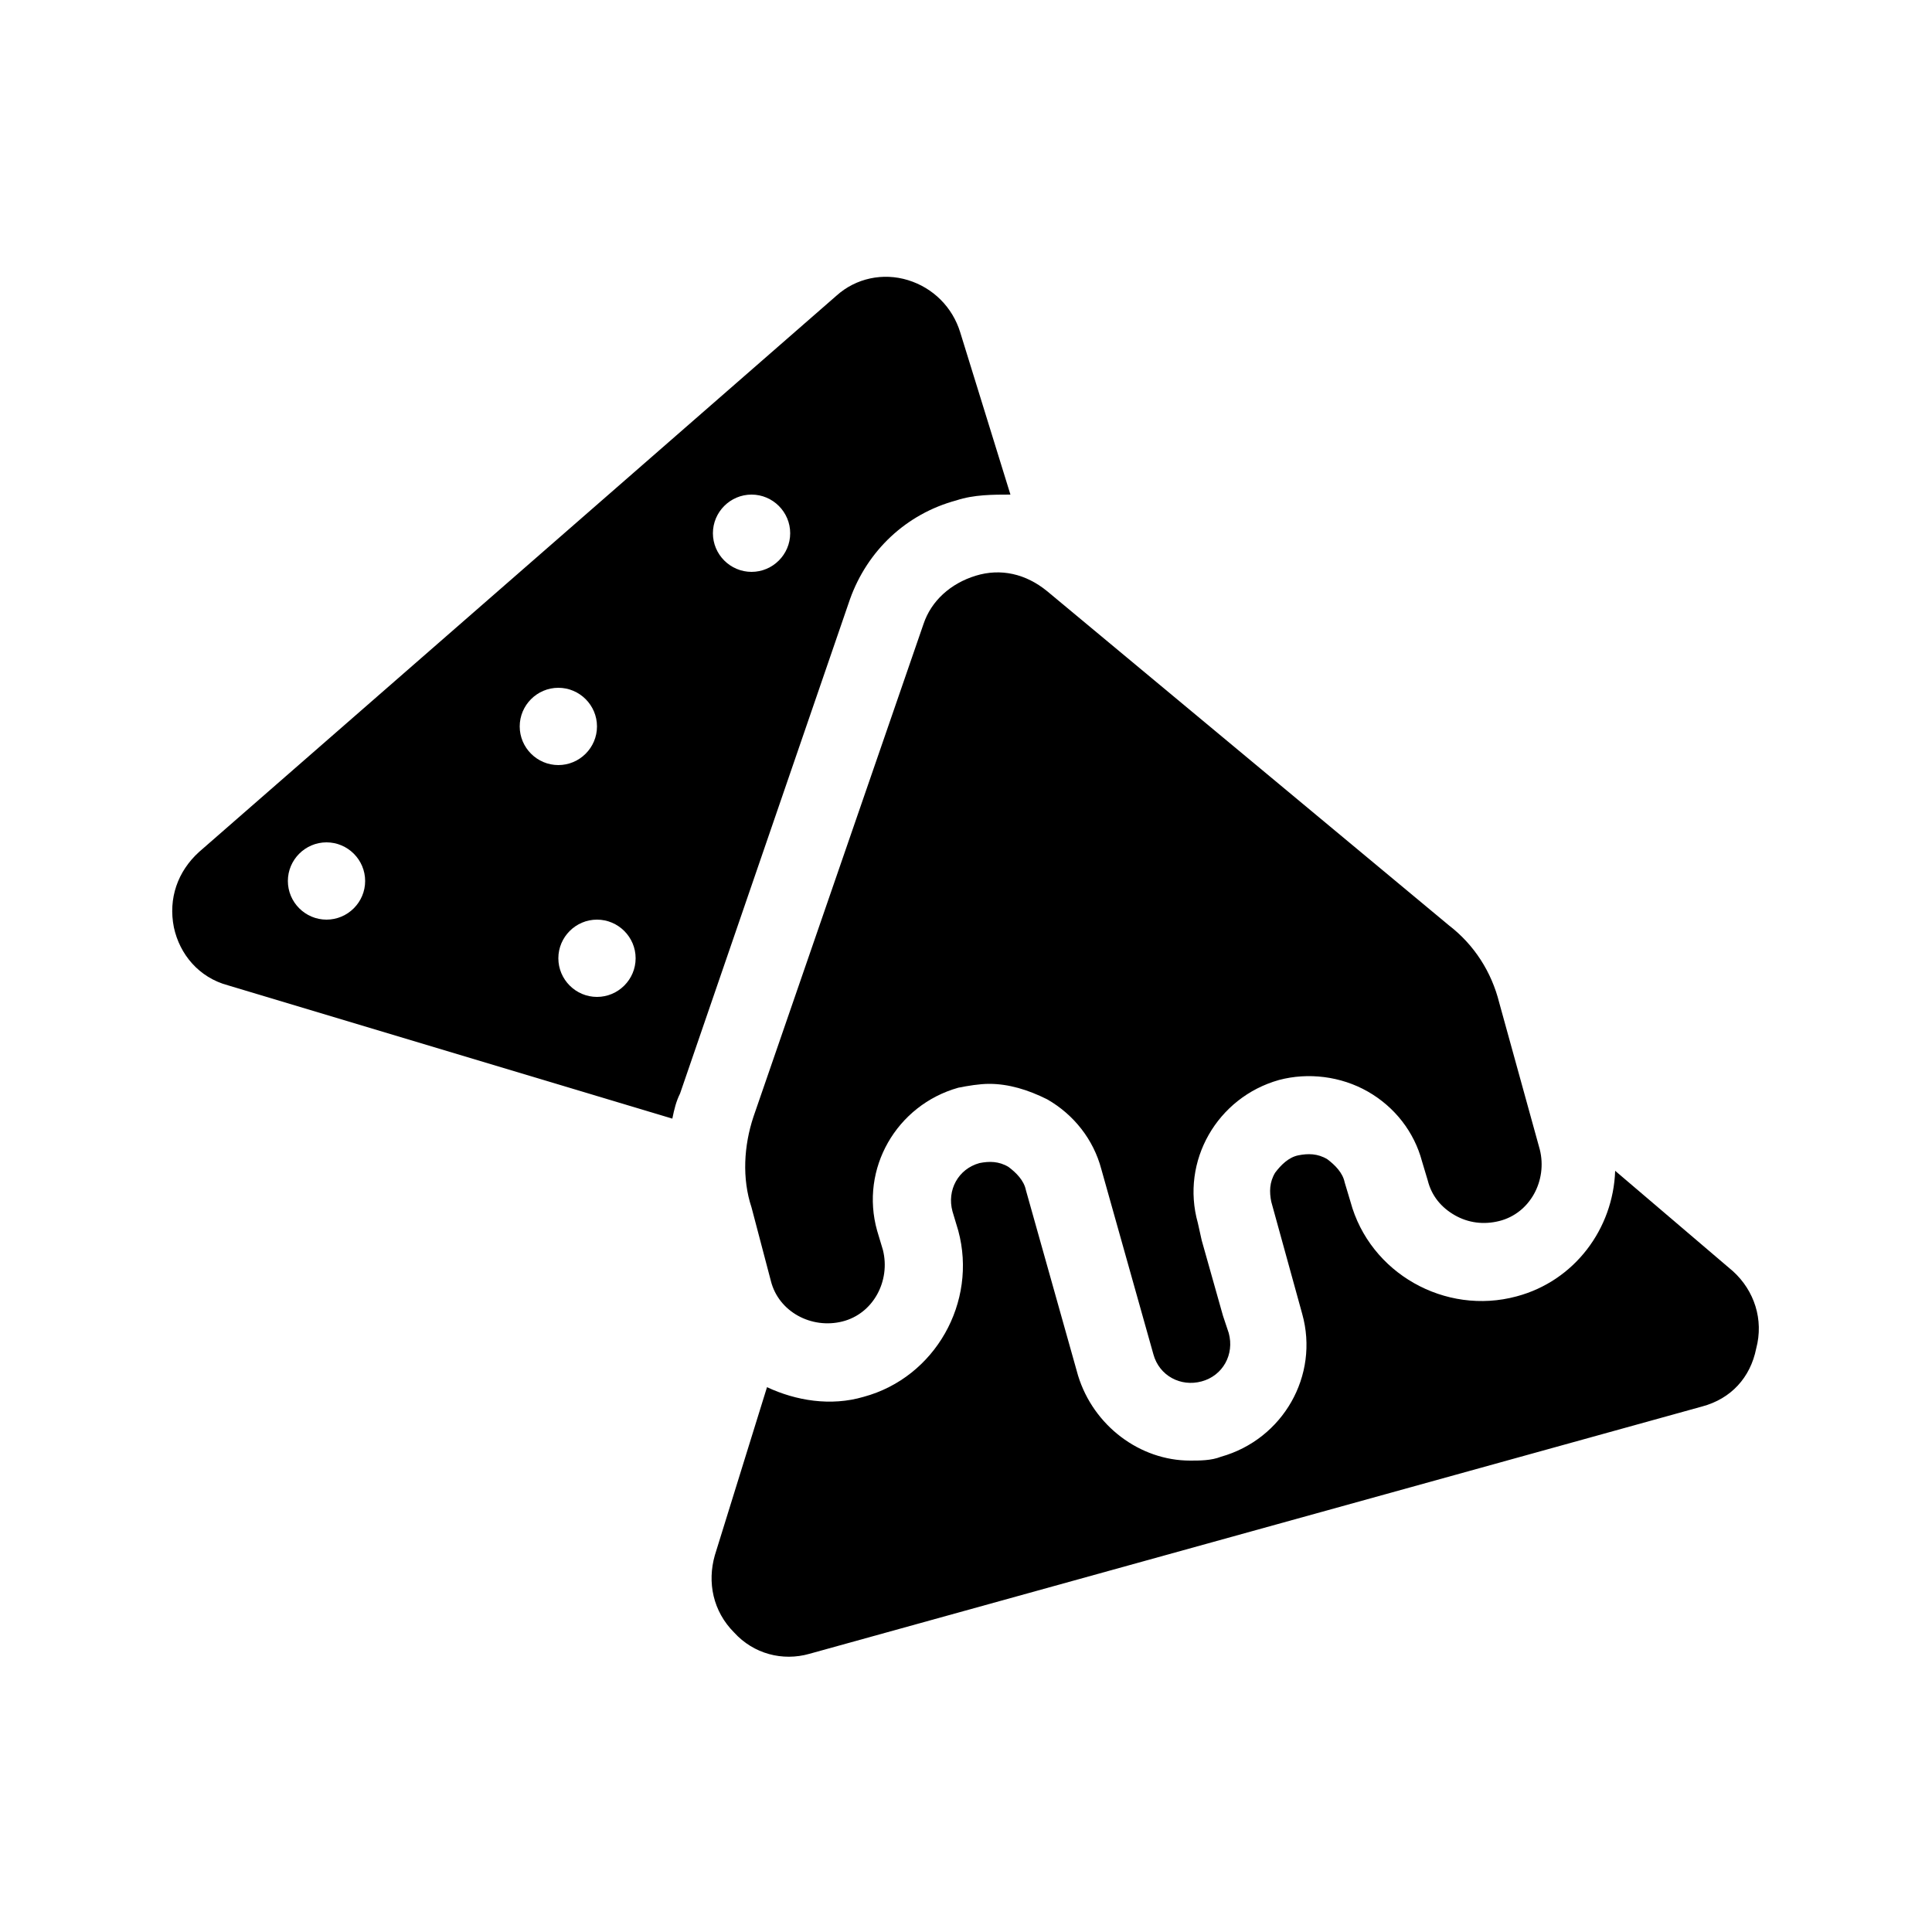 <?xml version="1.0" encoding="utf-8"?>
<!-- Generator: Adobe Illustrator 21.0.2, SVG Export Plug-In . SVG Version: 6.00 Build 0)  -->
<svg version="1.1" id="Layer_1" xmlns="http://www.w3.org/2000/svg" xmlns:xlink="http://www.w3.org/1999/xlink" x="0px" y="0px"
	 viewBox="0 0 100 100" style="enable-background:new 0 0 100 100;" xml:space="preserve">
<g>
	<path d="M49.5,25.9c0.9-0.3,1.9-0.3,2.8-0.3l-2.6-8.4c-0.4-1.3-1.4-2.3-2.7-2.7c-1.3-0.4-2.7-0.1-3.7,0.8L10.3,44.1
		c-1.1,1-1.6,2.4-1.3,3.9c0.3,1.4,1.3,2.6,2.8,3l23,6.9c0.1-0.5,0.2-0.9,0.4-1.3L44,31C44.9,28.5,46.9,26.6,49.5,25.9z M16.9,47.6
		c-1.1,0-2-0.9-2-2c0-1.1,0.9-2,2-2s2,0.9,2,2C18.9,46.7,18,47.6,16.9,47.6z M26.9,37.6c0-1.1,0.9-2,2-2s2,0.9,2,2c0,1.1-0.9,2-2,2
		S26.9,38.7,26.9,37.6z M30.9,51.6c-1.1,0-2-0.9-2-2c0-1.1,0.9-2,2-2s2,0.9,2,2C32.9,50.7,32,51.6,30.9,51.6z M38.9,29.6
		c-1.1,0-2-0.9-2-2c0-1.1,0.9-2,2-2s2,0.9,2,2C40.9,28.7,40,29.6,38.9,29.6z"/>
	<path d="M89.7,65.8l-6.1-5.2c-0.1,3-2.1,5.7-5.1,6.5c-3.7,1-7.6-1.2-8.6-4.9l-0.3-1c-0.1-0.5-0.5-0.9-0.9-1.2
		c-0.5-0.3-1-0.3-1.5-0.2s-0.9,0.5-1.2,0.9c-0.3,0.5-0.3,1-0.2,1.5l1.6,5.8c0.9,3.2-1,6.5-4.2,7.4c-0.5,0.2-1.1,0.2-1.6,0.2
		c-2.6,0-5-1.8-5.8-4.4l-2.7-9.6c-0.1-0.5-0.5-0.9-0.9-1.2c-0.5-0.3-1-0.3-1.5-0.2c-1.1,0.3-1.7,1.4-1.4,2.5l0.3,1
		c1,3.7-1.2,7.6-4.9,8.6c-1.7,0.5-3.5,0.2-5-0.5L37,80.5c-0.4,1.4-0.1,2.9,1,4c1,1.1,2.5,1.5,3.9,1.1l46.2-12.8
		c1.5-0.4,2.5-1.5,2.8-3C91.3,68.3,90.8,66.8,89.7,65.8z"/>
	<path d="M50.5,29.8c-1.3,0.4-2.3,1.3-2.7,2.5L39,57.8c-0.5,1.5-0.6,3.2-0.1,4.7l1,3.8c0.4,1.6,2.1,2.5,3.7,2.1
		c1.6-0.4,2.5-2.1,2.1-3.7l-0.3-1c-0.9-3.2,1-6.5,4.2-7.4c0.5-0.1,1.1-0.2,1.6-0.2c1,0,2,0.3,3,0.8c1.4,0.8,2.4,2.1,2.8,3.6l2.7,9.6
		c0.3,1.1,1.4,1.7,2.5,1.4c1.1-0.3,1.7-1.4,1.4-2.5l-0.3-0.9c0,0,0,0,0,0l-1.1-3.9c0,0,0,0,0,0l-0.2-0.9c-0.9-3.2,1-6.5,4.2-7.4
		c1.5-0.4,3.2-0.2,4.6,0.6c1.4,0.8,2.4,2.1,2.8,3.6l0.3,1c0.2,0.8,0.7,1.4,1.4,1.8c0.7,0.4,1.5,0.5,2.3,0.3c1.6-0.4,2.5-2.1,2.1-3.7
		l-2.1-7.6c-0.4-1.6-1.3-3-2.6-4L54.2,30.6C53.1,29.7,51.8,29.4,50.5,29.8z"/>
</g>
</svg>
